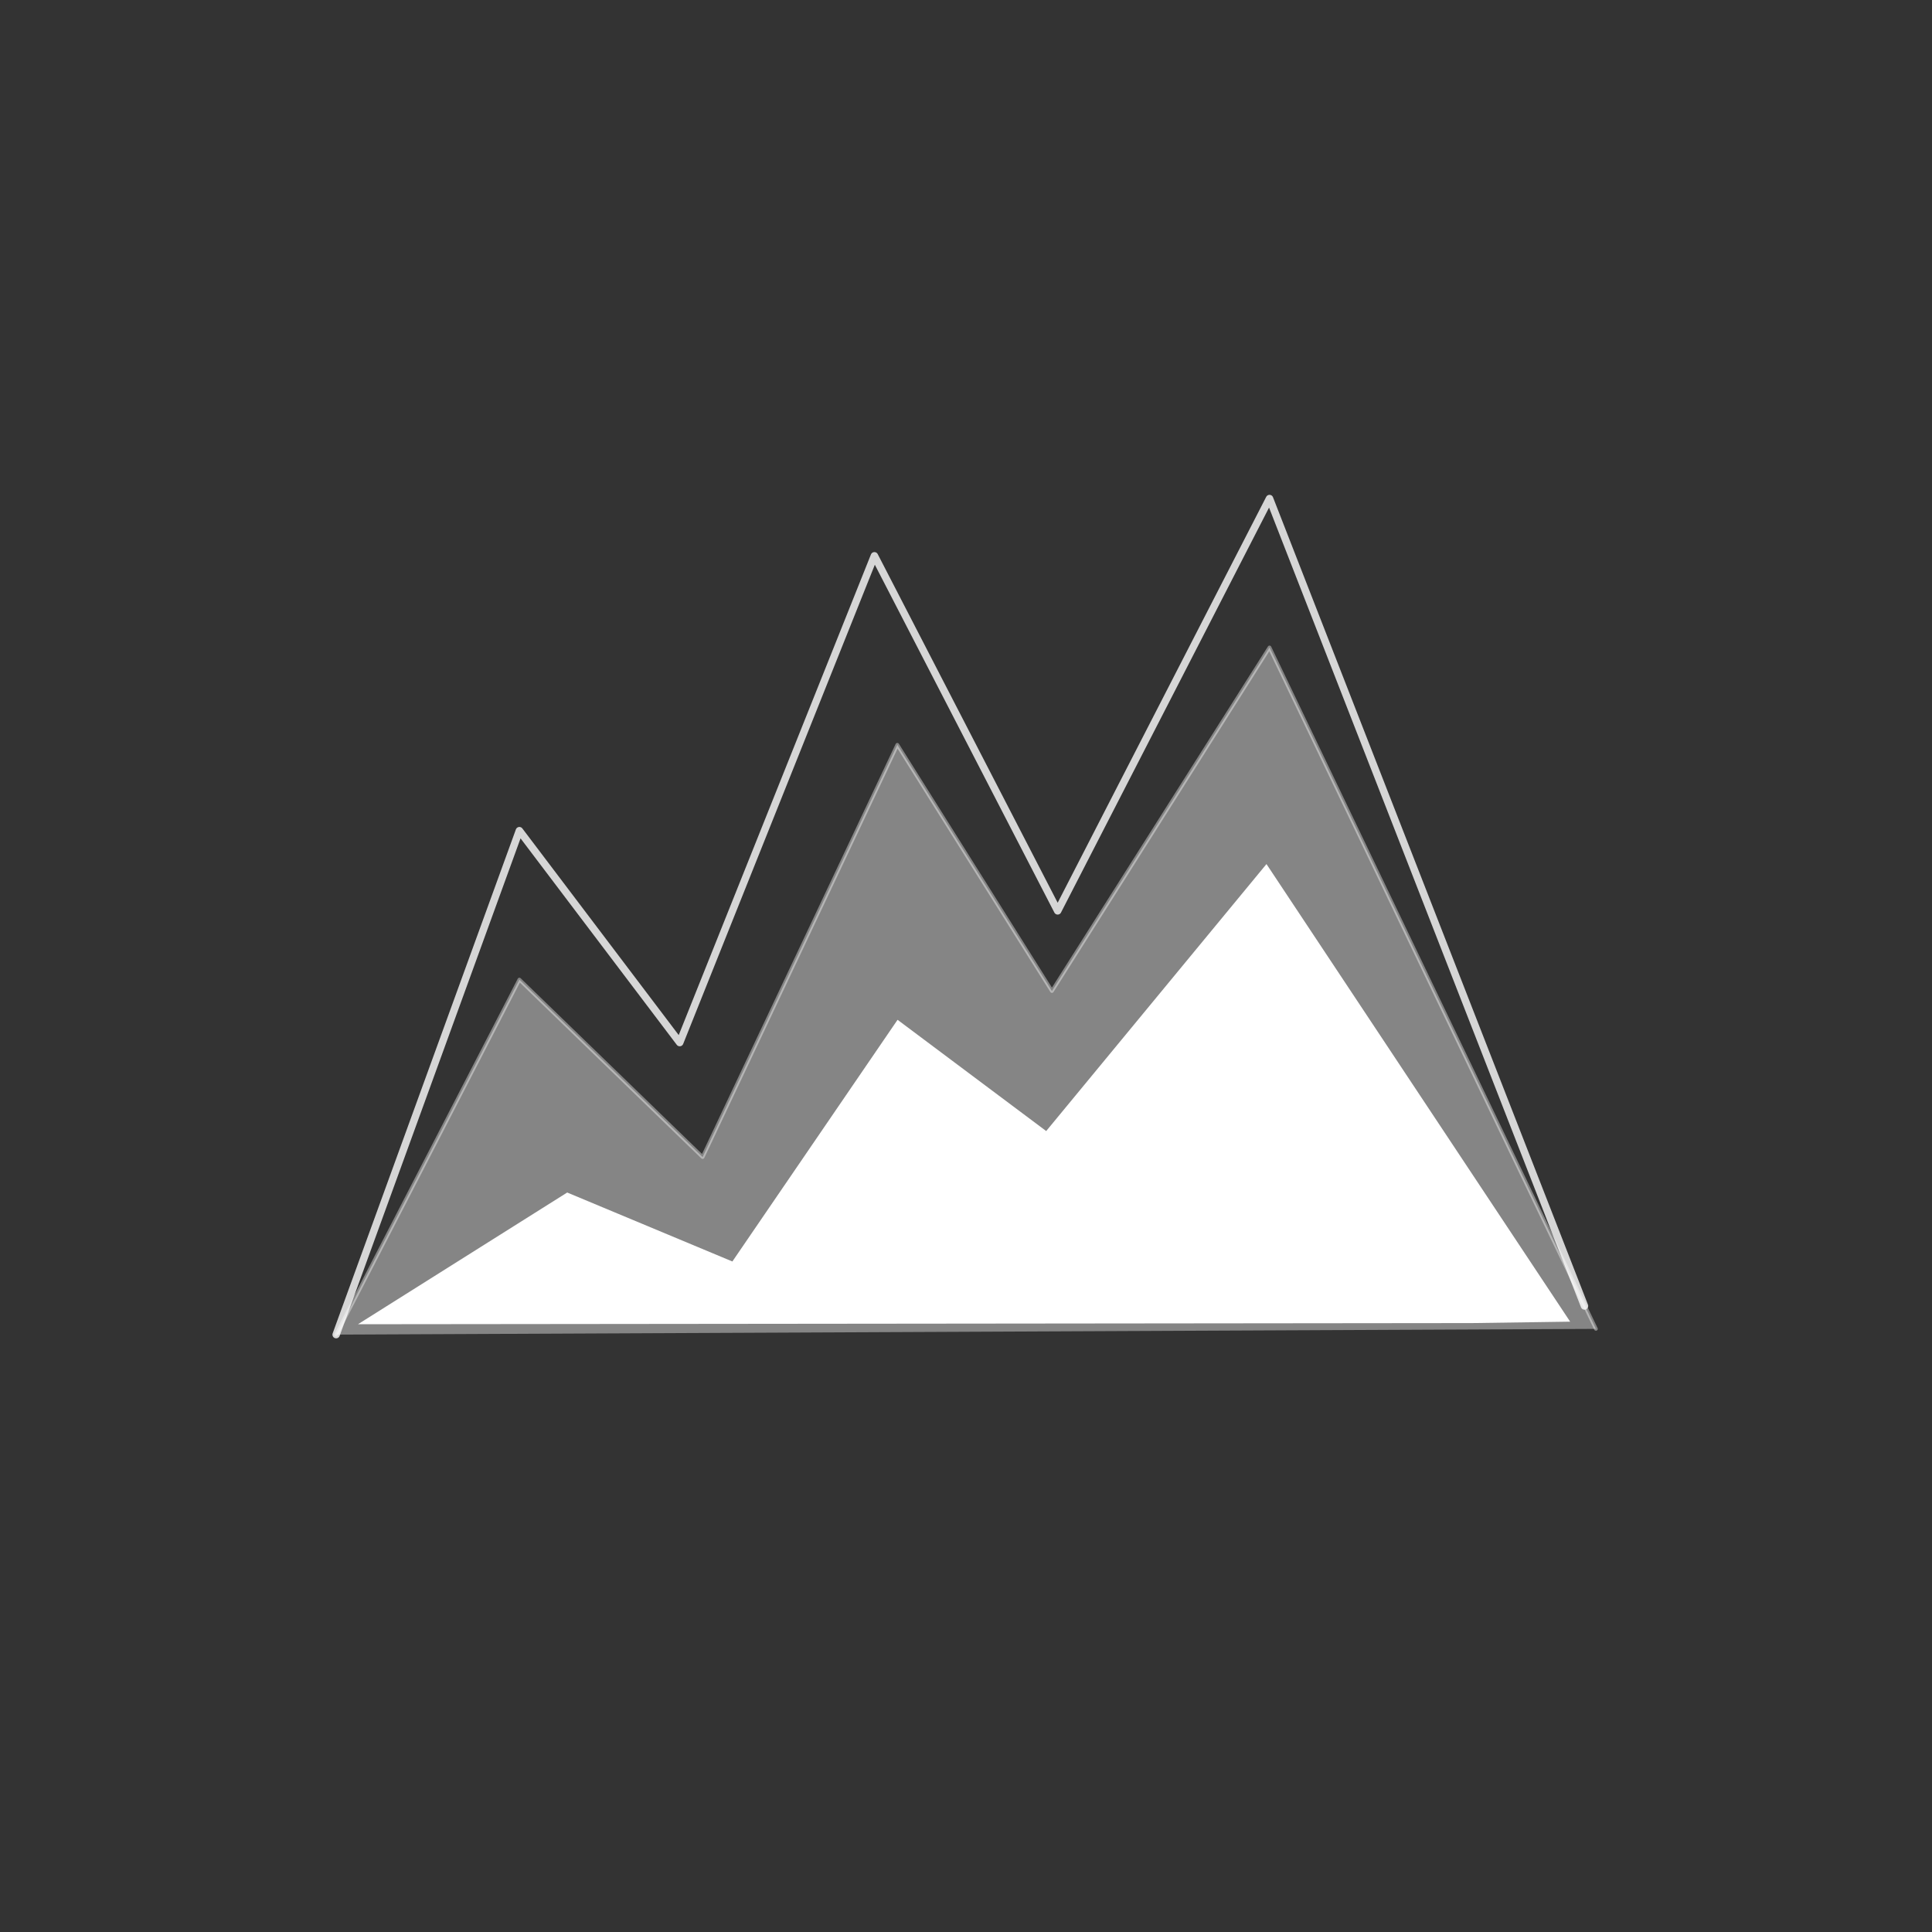 <?xml version="1.0" encoding="utf-8"?>
<!-- Generator: Adobe Illustrator 16.0.0, SVG Export Plug-In . SVG Version: 6.00 Build 0)  -->
<!DOCTYPE svg PUBLIC "-//W3C//DTD SVG 1.1//EN" "http://www.w3.org/Graphics/SVG/1.1/DTD/svg11.dtd">
<svg version="1.1" id="Layer_1" xmlns="http://www.w3.org/2000/svg" xmlns:xlink="http://www.w3.org/1999/xlink" x="0px" y="0px"
	 width="130px" height="130px" viewBox="0 0 130 130" enable-background="new 0 0 130 130" xml:space="preserve">
<rect x="0" y="0" width="130" height="130" fill="#333333" stroke="none"/>
<g>
		<!--<circle fill="#2980DE" cx="65" cy="64.999" r="64"/> -->
	<g>

			<polyline opacity="0.4" fill="#FFFFFF" stroke="#FFFFFF" stroke-width="0.25" stroke-linecap="round" stroke-linejoin="round" points="
			107.386,89.418 85.423,43.565 70.782,66.685 60.379,50.115 47.278,77.857 34.948,65.913 22.619,89.804 		"/>
		<polygon fill="#FFFFFF" points="105.652,88.932 85.218,58.141 70.396,76.106 60.395,68.62 49.28,84.882 38.166,80.242
			24.087,89.105 99.062,89.027 		"/>

			<polyline opacity="0.8" fill="none" stroke="#FFFFFF" stroke-width="0.5" stroke-linecap="round" stroke-linejoin="round" points="
			106.616,87.875 85.423,33.546 71.169,61.29 58.837,37.399 45.737,70.152 34.948,55.894 22.619,89.804 		"/>
	</g>
</g>
</svg>

